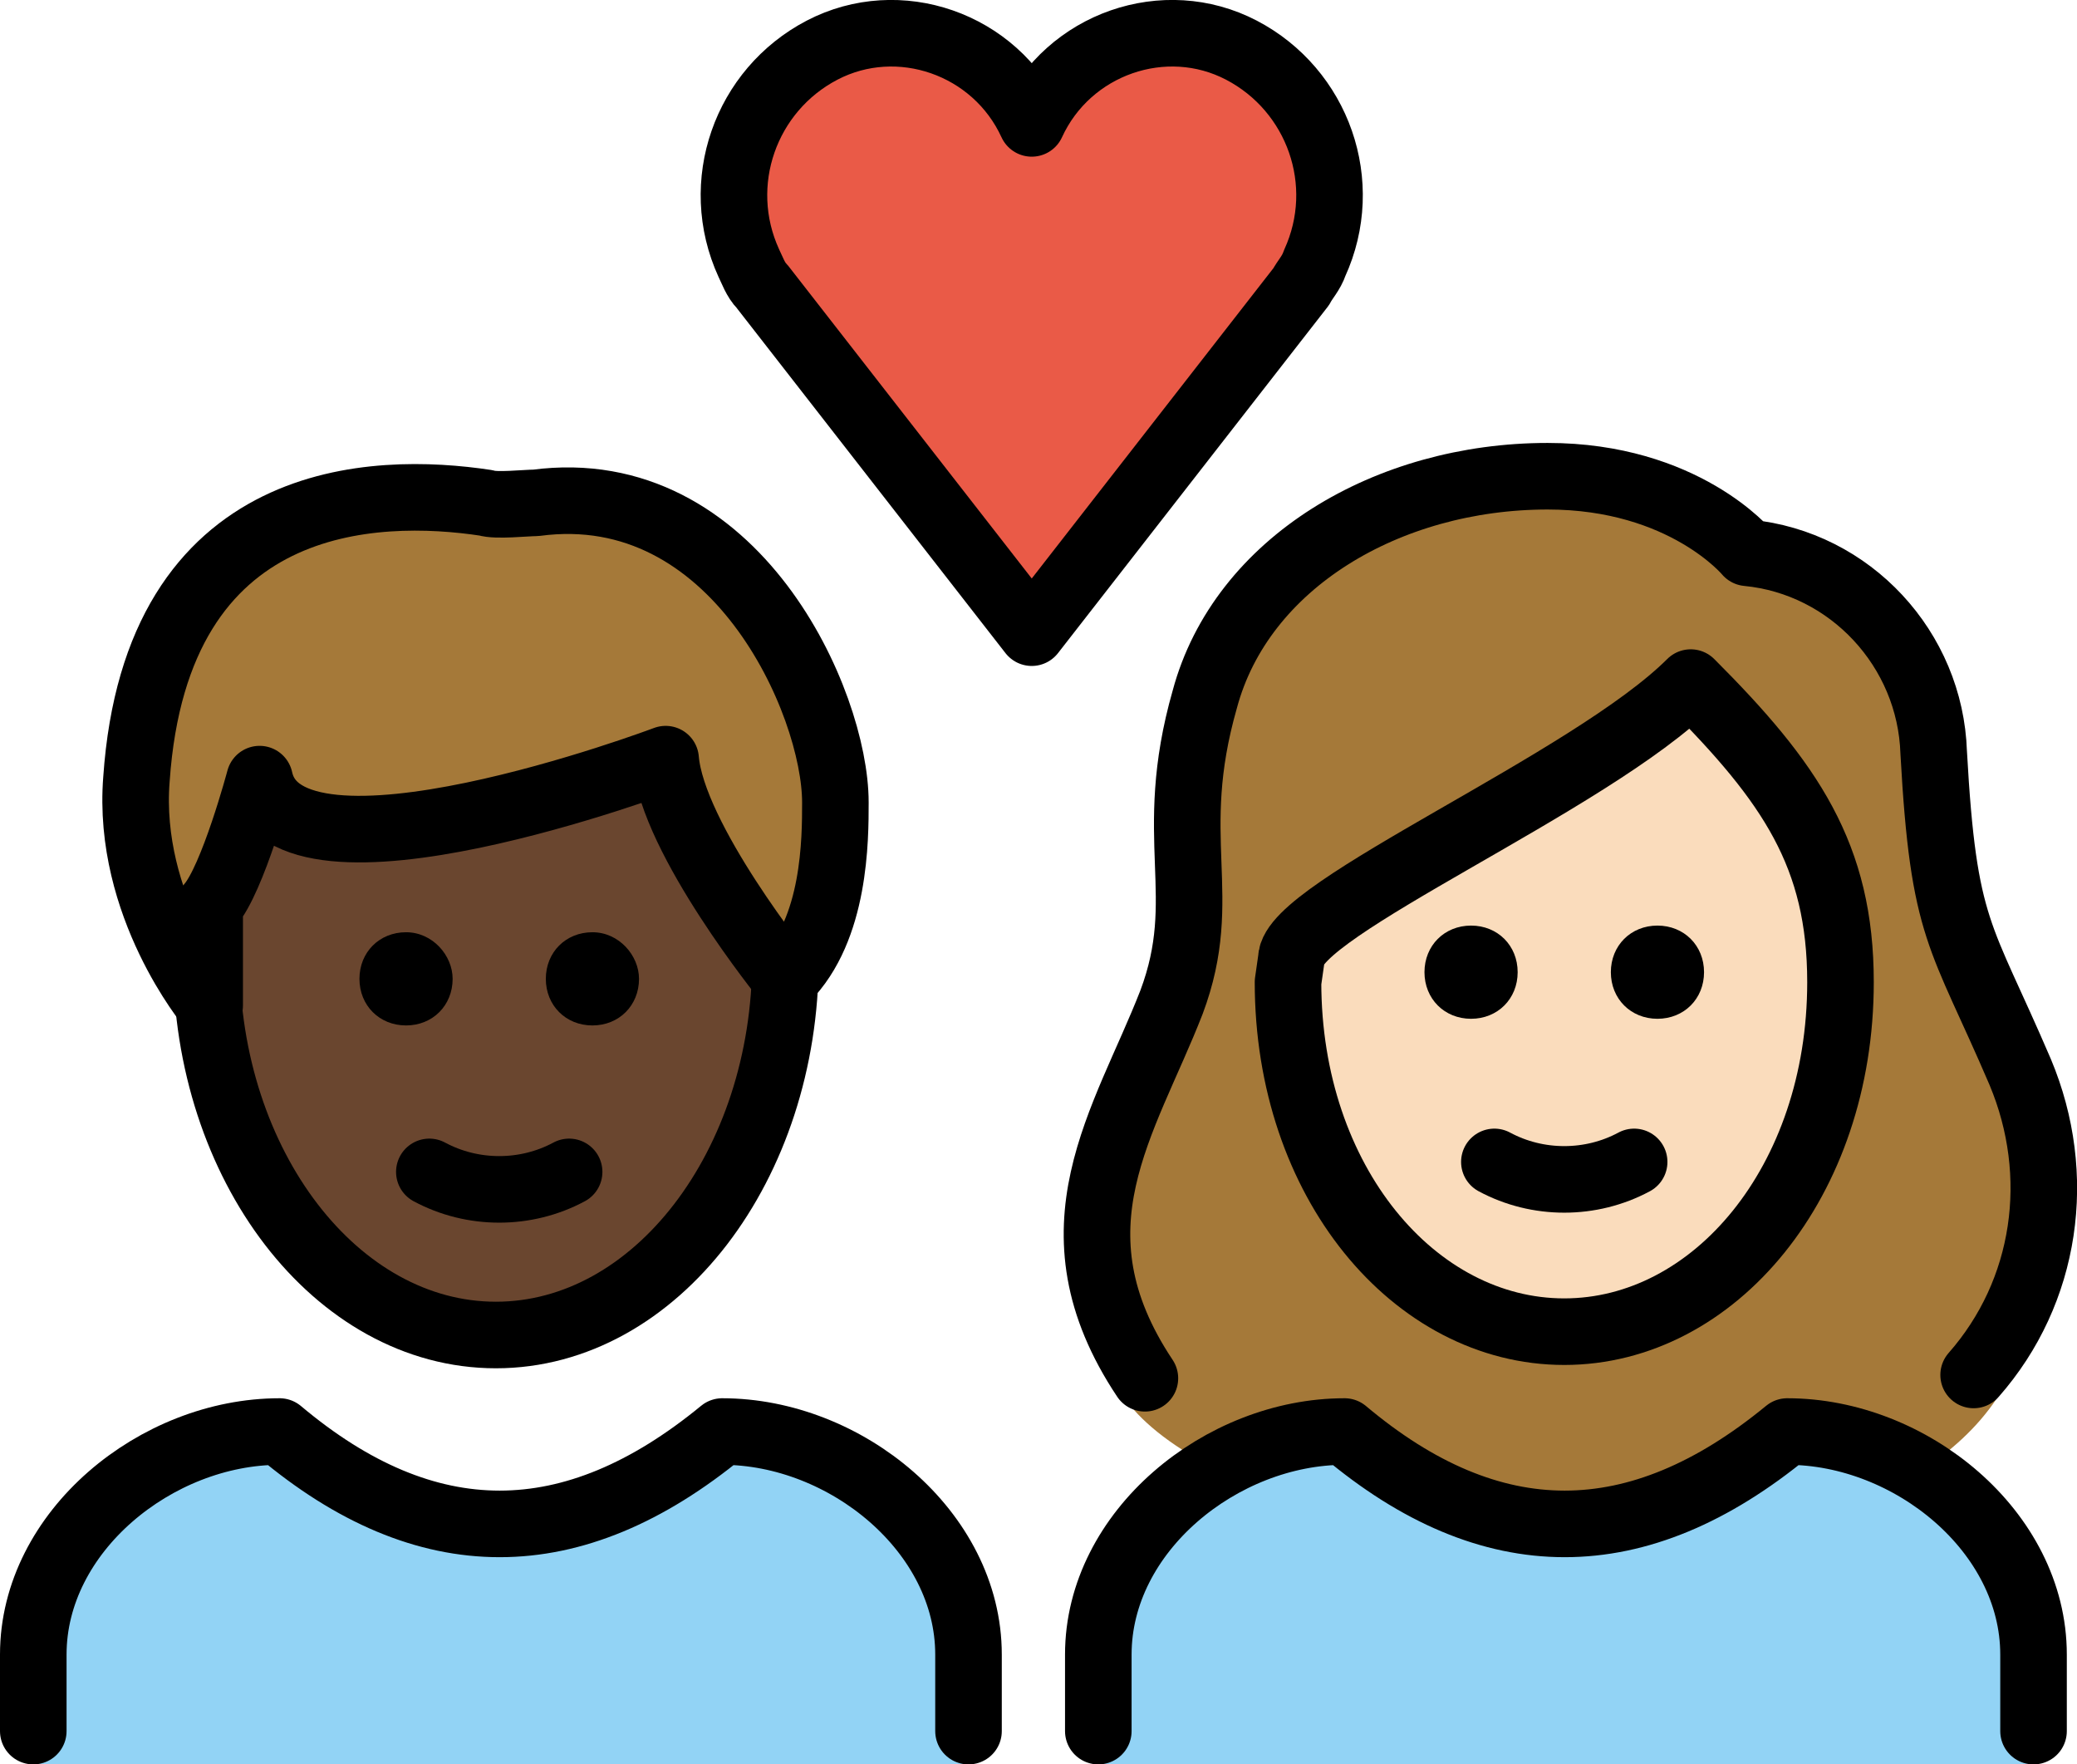 <?xml version="1.0" encoding="UTF-8" standalone="no"?>
<svg
   id="emoji"
   viewBox="0 0 62.406 53.007"
   version="1.1"
   sodipodi:docname="1f9d1-1f3ff-200d-2764-fe0f-200d-1f9d1-1f3fb.svg"
   width="62.406"
   height="53.007"
   xmlns:inkscape="http://www.inkscape.org/namespaces/inkscape"
   xmlns:sodipodi="http://sodipodi.sourceforge.net/DTD/sodipodi-0.dtd"
   xmlns="http://www.w3.org/2000/svg"
   xmlns:svg="http://www.w3.org/2000/svg">
  <defs
     id="defs20" />
  <sodipodi:namedview
     id="namedview20"
     pagecolor="#ffffff"
     bordercolor="#000000"
     borderopacity="0.25"
     inkscape:showpageshadow="2"
     inkscape:pageopacity="0.0"
     inkscape:pagecheckerboard="0"
     inkscape:deskcolor="#d1d1d1" />
  <g
     id="color"
     transform="translate(-5,-7.993)">
    <path
       fill="#92d3f5"
       d="M 38,61 V 57.7 C 38,54 41.7,51 45.4,51 c 4.4,3.7 8.8,3.7 13.3,0 3.7,0 7.4,3 7.4,6.7 V 61"
       id="path1" />
    <path
       fill="#92d3f5"
       d="M 6,61 V 57.7 C 6,54 9.7,51 13.4,51 c 4.4,3.7 8.8,3.7 13.3,0 3.7,0 7.4,3 7.4,6.7 V 61"
       id="path2" />
    <path
       fill="#ea5a47"
       d="m 36,11.7 c 1.1,-2.4 4,-3.4 6.3,-2.2 2.3,1.2 3.3,4 2.2,6.4 -0.1,0.3 -0.3,0.5 -0.4,0.7 L 36,27 27.9,16.6 C 27.7,16.4 27.6,16.1 27.5,15.9 26.4,13.5 27.4,10.7 29.7,9.5 32,8.3 34.9,9.3 36,11.7 Z"
       id="path3" />
  </g>
  <g
     id="hair"
     transform="translate(-5,-7.993)">
    <g
       id="hair-b">
      <path
         fill="#a57939"
         d="M 41.5,52.1 C 42.7,51.4 44,51 45.4,51 c 4.4,3.7 8.8,3.7 13.3,0 1.4,0 2.8,0.4 4,1.2 0.9,-0.6 1.7,-1.3 2.3,-2.2 1.5,-2 2,-6.7 0.7,-9.8 -1.8,-4.2 -2.3,-4.2 -2.6,-9.6 -0.1,-3.1 -2.5,-5.7 -5.6,-6 0,0 -1.9,-2.3 -6,-2.3 -4.8,0 -9.2,2.6 -10.3,6.7 -1.2,4.2 0.2,5.9 -1,9.1 -1.4,3.6 -3.6,8.4 -1.4,11.9 0.4,0.6 1.3,1.4 2.7,2.1 z"
         id="path4" />
    </g>
    <g
       id="hair-a">
      <path
         fill="#a57939"
         d="m 9.1,31.4 c 0.6,-8.7 7.2,-8.8 10.5,-8.3 0.3,0.1 1.2,0 1.5,0 6,-0.8 9,6 9,9 0,1.1 0,3.8 -1.5,5.3 0,0 -3.4,-4.2 -3.6,-6.6 0,0 -11.4,4.3 -12.2,0.6 0,0 -0.8,3 -1.5,3.8 0,0 0,2.3 0,3 0,0 -2.5,-3 -2.2,-6.8 z"
         id="path5" />
    </g>
  </g>
  <g
     id="skin"
     transform="translate(-5,-7.993)">
    <g
       id="skin-b">
      <path
         fill="#fadcbc"
         d="m 43.7,37.3 c 0,6 3.8,10.5 8.3,10.5 4.5,0 8.3,-4.5 8.3,-10.5 0,-3.8 -1.5,-6 -4.5,-9 -3,3 -12,6.8 -12,8.3 z"
         id="path6" />
    </g>
    <g
       id="skin-a">
      <path
         fill="#6a462f"
         d="m 25,30.8 c 0,0 -11.4,4.3 -12.2,0.6 0,0 -0.8,3 -1.5,3.8 0,0 0,2.3 0,3 v 0 c 0.6,5.5 4.2,9.8 8.6,9.8 4.6,0 8.4,-4.7 8.7,-10.6 C 28.3,37 25.2,33.1 25,30.8 Z"
         id="path7" />
    </g>
  </g>
  <g
     id="skin-shadow"
     transform="translate(-5,-7.993)" />
  <g
     id="line"
     transform="translate(-5,-7.993)">
    <path
       fill="none"
       stroke="#000000"
       stroke-miterlimit="10"
       stroke-width="2"
       d="m 28.6,36.1 c 0,0.2 0,0.4 0,0.7 0,6.2 -3.9,11.3 -8.7,11.3 -4.8,0 -8.7,-5.1 -8.7,-11.3 0,-0.2 0,-0.4 0,-0.7"
       id="path8" />
    <path
       fill="none"
       stroke="#000000"
       stroke-linecap="round"
       stroke-linejoin="round"
       stroke-width="2"
       d="m 9.1,31.4 c 0.6,-8.7 7.2,-8.8 10.5,-8.3 0.3,0.1 1.2,0 1.5,0 6,-0.8 9,6 9,9 0,1.1 0,3.8 -1.5,5.3 0,0 -3.4,-4.2 -3.6,-6.6 0,0 -11.4,4.3 -12.2,0.6 0,0 -0.8,3 -1.5,3.8 0,0 0,2.3 0,3 0,0 -2.5,-3 -2.2,-6.8 z"
       id="path9" />
    <path
       fill="none"
       stroke="#000000"
       stroke-linecap="round"
       stroke-linejoin="round"
       stroke-width="2"
       d="m 36,11.7 c 1.1,-2.4 4,-3.4 6.3,-2.2 2.3,1.2 3.3,4 2.2,6.4 -0.1,0.3 -0.3,0.5 -0.4,0.7 L 36,27 27.9,16.6 C 27.7,16.4 27.6,16.1 27.5,15.9 26.4,13.5 27.4,10.7 29.7,9.5 32,8.3 34.9,9.3 36,11.7 Z"
       id="path10" />
    <path
       fill="none"
       stroke="#000000"
       stroke-linecap="round"
       stroke-linejoin="round"
       stroke-width="2"
       d="m 39.4,49.4 c -3,-4.5 -0.6,-7.7 0.8,-11.3 1.2,-3.2 -0.2,-4.9 1,-9.1 1.1,-4.1 5.5,-6.7 10.3,-6.7 4.1,0 6,2.3 6,2.3 3.1,0.3 5.5,2.9 5.6,6 0.3,5.4 0.8,5.4 2.6,9.6 1.3,3.1 0.8,6.6 -1.4,9.1"
       id="path11" />
    <path
       fill="none"
       stroke="#000000"
       stroke-linejoin="round"
       stroke-miterlimit="10"
       stroke-width="2"
       d="m 43.7,37.5 c 0,6 3.8,10.5 8.3,10.5 4.5,0 8.3,-4.5 8.3,-10.5 0,-3.8 -1.5,-6 -4.5,-9 -3,3 -12,6.8 -12,8.3 z"
       id="path12" />
    <path
       fill="none"
       stroke="#000000"
       stroke-linecap="round"
       stroke-linejoin="round"
       stroke-width="2"
       d="M 38,60 V 57.7 C 38,54 41.7,51 45.4,51 c 4.4,3.7 8.8,3.7 13.3,0 3.7,0 7.4,3 7.4,6.7 V 60"
       id="path13" />
    <path
       fill="none"
       stroke="#000000"
       stroke-linecap="round"
       stroke-linejoin="round"
       stroke-width="2"
       d="M 6,60 V 57.7 C 6,54 9.7,51 13.4,51 c 4.4,3.7 8.8,3.7 13.3,0 3.7,0 7.4,3 7.4,6.7 V 60"
       id="path14" />
    <path
       d="m 56.2,37.2 c 0,0.8 -0.6,1.4 -1.4,1.4 -0.8,0 -1.4,-0.6 -1.4,-1.4 0,-0.8 0.6,-1.4 1.4,-1.4 0.8,0 1.4,0.6 1.4,1.4"
       id="path15" />
    <path
       d="m 50.6,37.2 c 0,0.8 -0.6,1.4 -1.4,1.4 -0.8,0 -1.4,-0.6 -1.4,-1.4 0,-0.8 0.6,-1.4 1.4,-1.4 0.8,0 1.4,0.6 1.4,1.4"
       id="path16" />
    <path
       fill="none"
       stroke="#000000"
       stroke-linecap="round"
       stroke-linejoin="round"
       stroke-width="2"
       d="m 49.9,42.9 c 1.3,0.7 2.9,0.7 4.2,0"
       id="path17" />
    <path
       d="m 24.2,37.4 c 0,0.8 -0.6,1.4 -1.4,1.4 -0.8,0 -1.4,-0.6 -1.4,-1.4 0,-0.8 0.6,-1.4 1.4,-1.4 0.8,0 1.4,0.7 1.4,1.4"
       id="path18" />
    <path
       d="m 18.6,37.4 c 0,0.8 -0.6,1.4 -1.4,1.4 -0.8,0 -1.4,-0.6 -1.4,-1.4 0,-0.8 0.6,-1.4 1.4,-1.4 0.8,0 1.4,0.7 1.4,1.4"
       id="path19" />
    <path
       fill="none"
       stroke="#000000"
       stroke-linecap="round"
       stroke-linejoin="round"
       stroke-width="2"
       d="m 17.9,43.2 c 1.3,0.7 2.9,0.7 4.2,0"
       id="path20" />
  </g>
</svg>
